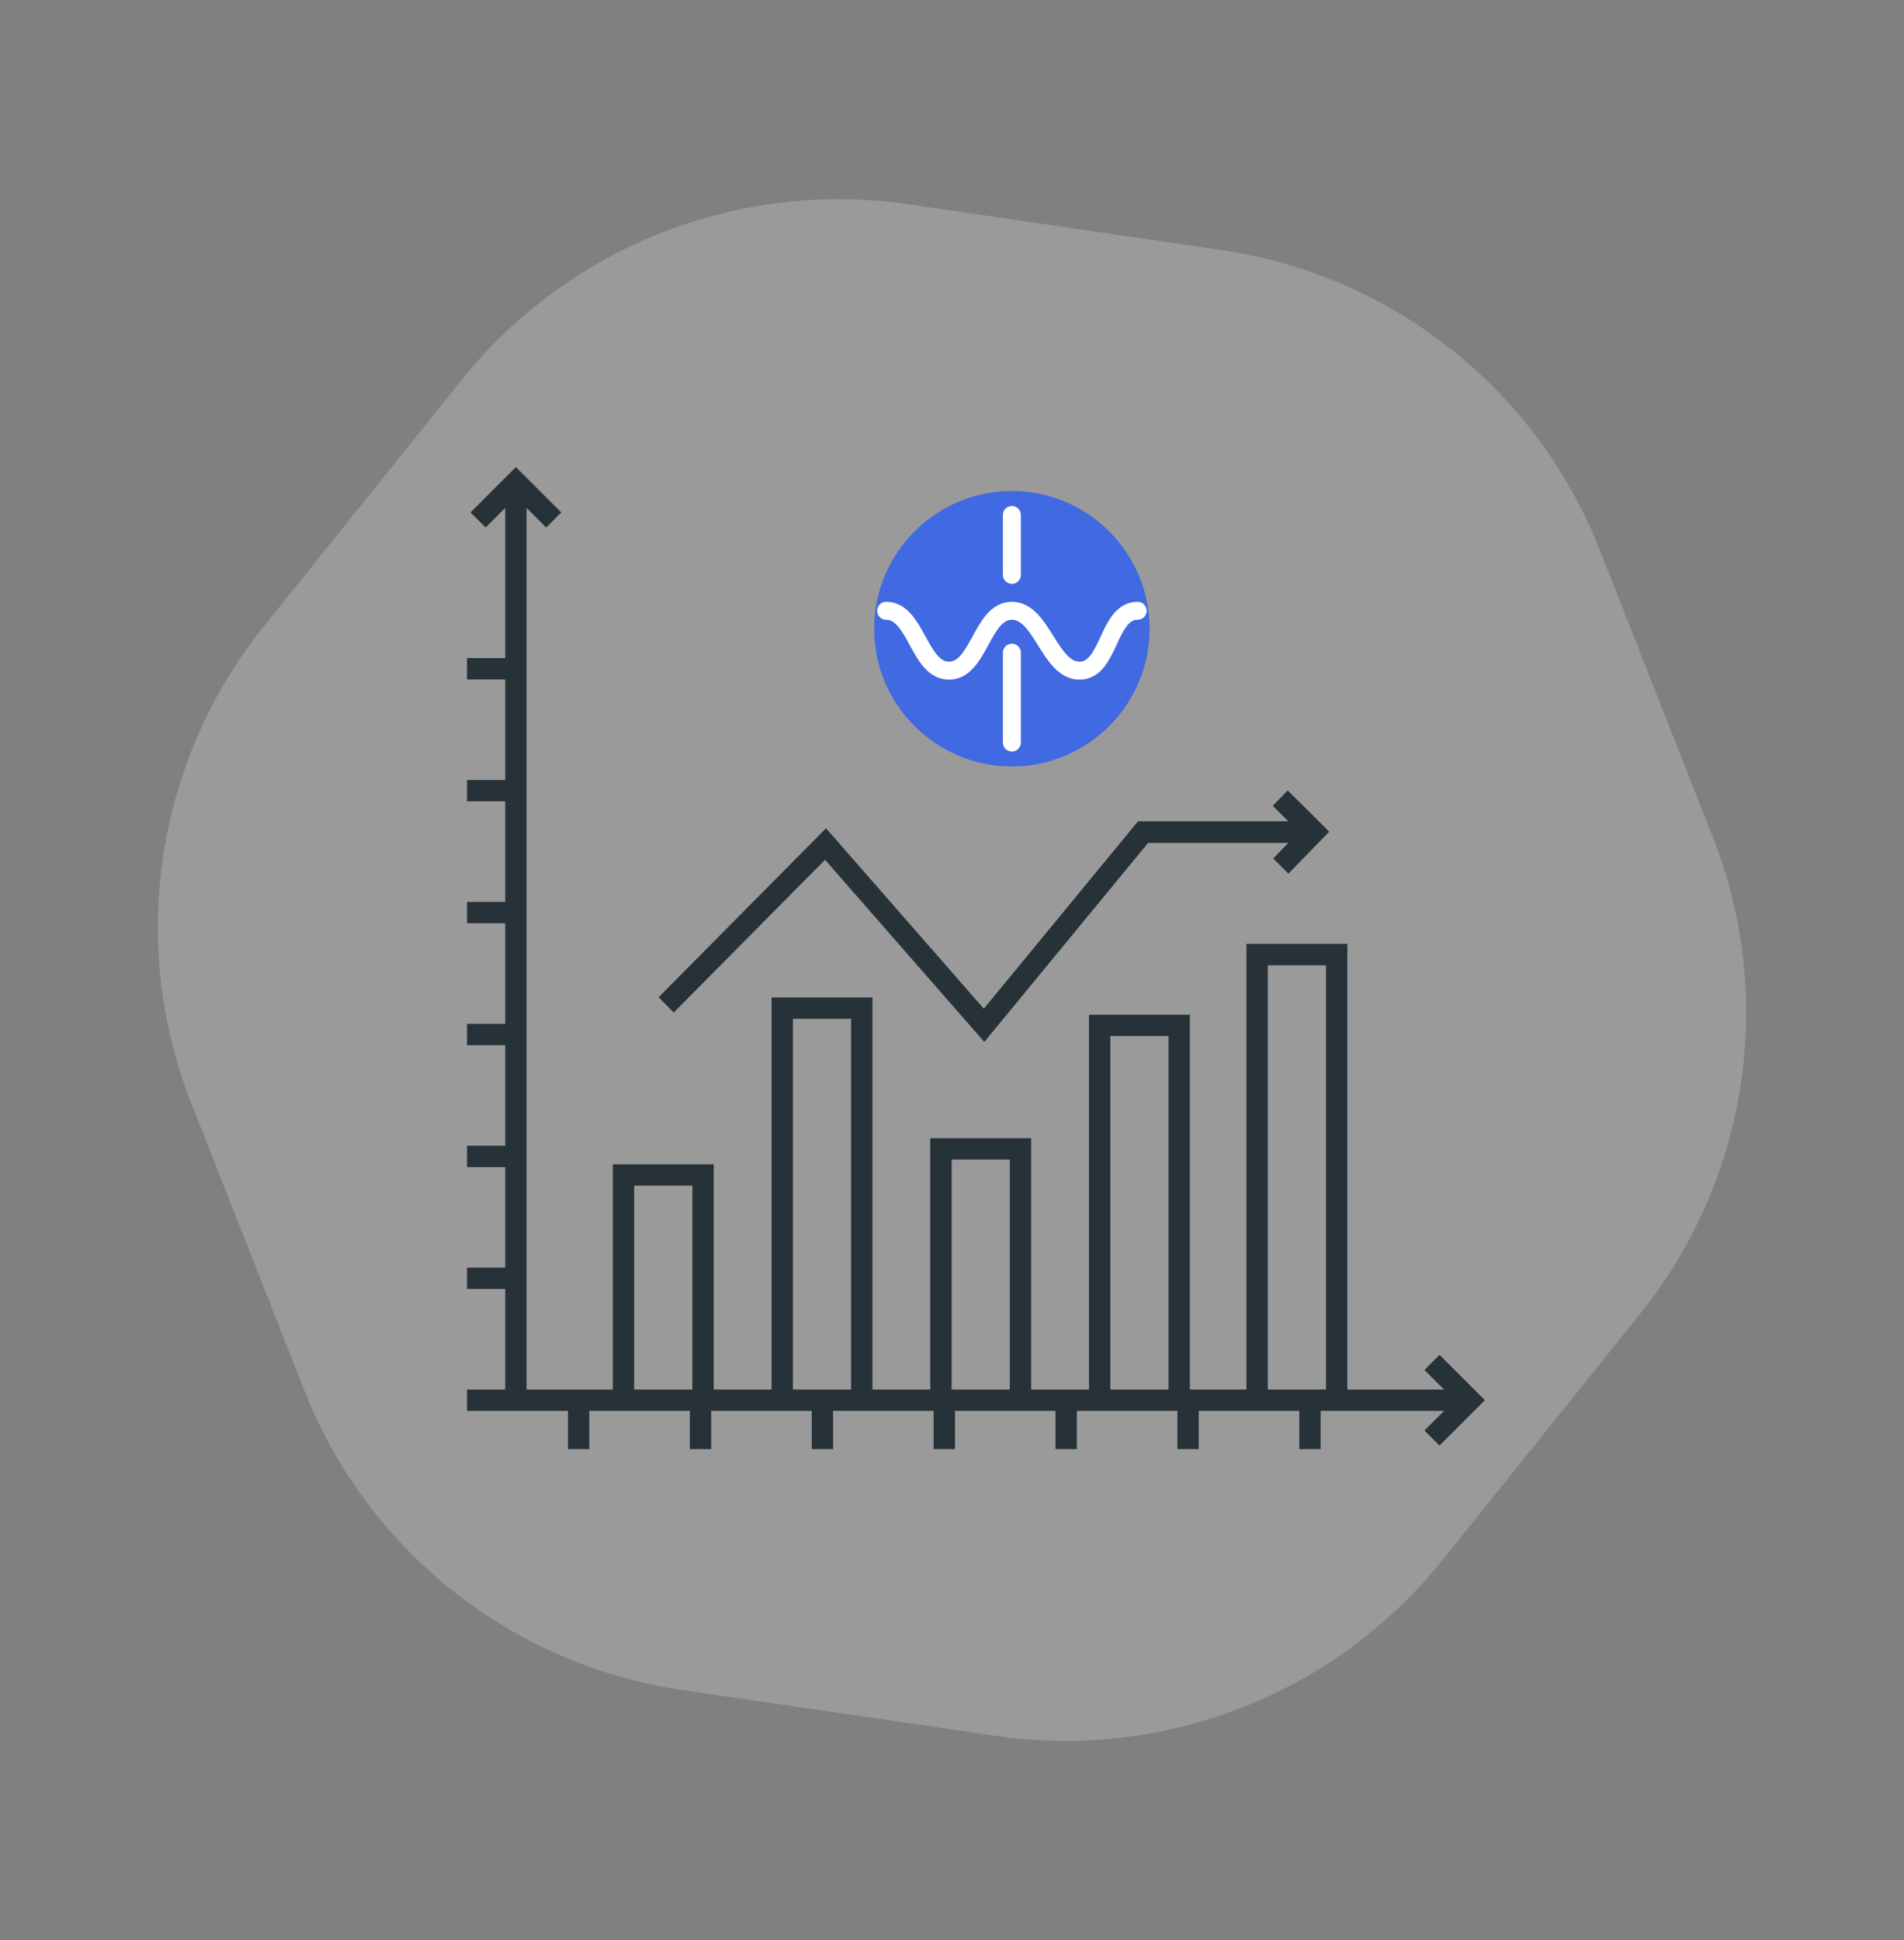 <svg width="159" height="162" viewBox="0 0 159 162" fill="none" xmlns="http://www.w3.org/2000/svg">
<rect x="0" y="0" width="159" height="162" fill="#808080" stroke="none"/>
<path fill-rule="evenodd" clip-rule="evenodd" d="M133.576 45.88C128.307 32.499 116.26 22.962 101.995 20.878L75.862 17.059C61.707 14.99 47.504 20.573 38.554 31.722L22.03 52.306C13.011 63.542 10.697 78.723 15.967 92.104L25.425 116.12C30.694 129.5 42.741 139.038 57.006 141.122L83.139 144.941C97.294 147.01 111.497 141.428 120.447 130.279L136.971 109.694C145.99 98.458 148.303 83.277 143.034 69.897L133.576 45.88Z" fill="#E0E0E0" fill-opacity="0.279"/>
<path fill-rule="evenodd" clip-rule="evenodd" d="M120.589 116.027L118.952 114.391L120.212 113.131L124 116.918L120.212 120.706L118.952 119.446L120.589 117.809H110.285V121H108.503V117.809H100.105V121H98.323V117.809H89.927V121H88.145V117.809H79.748V121H77.966V117.809H69.569V121H67.787V117.809H59.389V121H57.608V117.809H49.211V121H47.429V117.809H39V116.028H42.19V107.63H39V105.849H42.19V97.451H39V95.669H42.19V87.272H39V85.49H42.19V77.092H39V75.311H42.19V66.913H39V65.132H42.19V56.734H39V54.952H42.19V42.411L40.554 44.048L39.294 42.788L43.081 39L46.868 42.788L45.608 44.048L43.972 42.411V116.027H51.175V97.218H59.6V116.027H64.431V83.287H72.855V116.027H77.686V95.04H86.11V116.027H90.941V84.728H99.365V116.027H104.09V78.815H112.514V116.027H120.589ZM52.957 116.027H57.818V99H52.957V116.027ZM71.073 116.027H66.213V85.069H71.073V116.027ZM79.468 116.027H84.328V96.821H79.468V116.027ZM97.583 116.027H92.722V86.51H97.583V116.027ZM105.872 116.027H110.733V80.597H105.872V116.027Z" fill="#263238"/>
<path d="M68.899 71.792L82.199 87L95.871 70.384H107.587L106.322 71.685L107.594 72.951L111 69.447L107.537 66L106.286 67.287L107.583 68.578H95.035L82.157 84.228L68.981 69.16L55 83.269L56.26 84.547L68.899 71.792Z" fill="#263238"/>
<path d="M84.5 64C90.841 64 96 58.841 96 52.5C96 46.159 90.841 41 84.5 41C78.159 41 73 46.159 73 52.5C73 58.841 78.159 64 84.5 64Z" fill="#4169e1"/>
<path d="M74 51C76.522 51 76.728 56 79.25 56C81.773 56 81.976 51 84.5 51C87.025 51 87.628 56 90.154 56C92.68 56 92.474 51 95 51" stroke="white" stroke-width="1.5" stroke-linecap="round" stroke-linejoin="round"/>
<path d="M84.5 43V48" stroke="white" stroke-width="1.5" stroke-linecap="round" stroke-linejoin="round"/>
<path d="M84.5 62V54.5" stroke="white" stroke-width="1.5" stroke-linecap="round" stroke-linejoin="round"/>
</svg>
